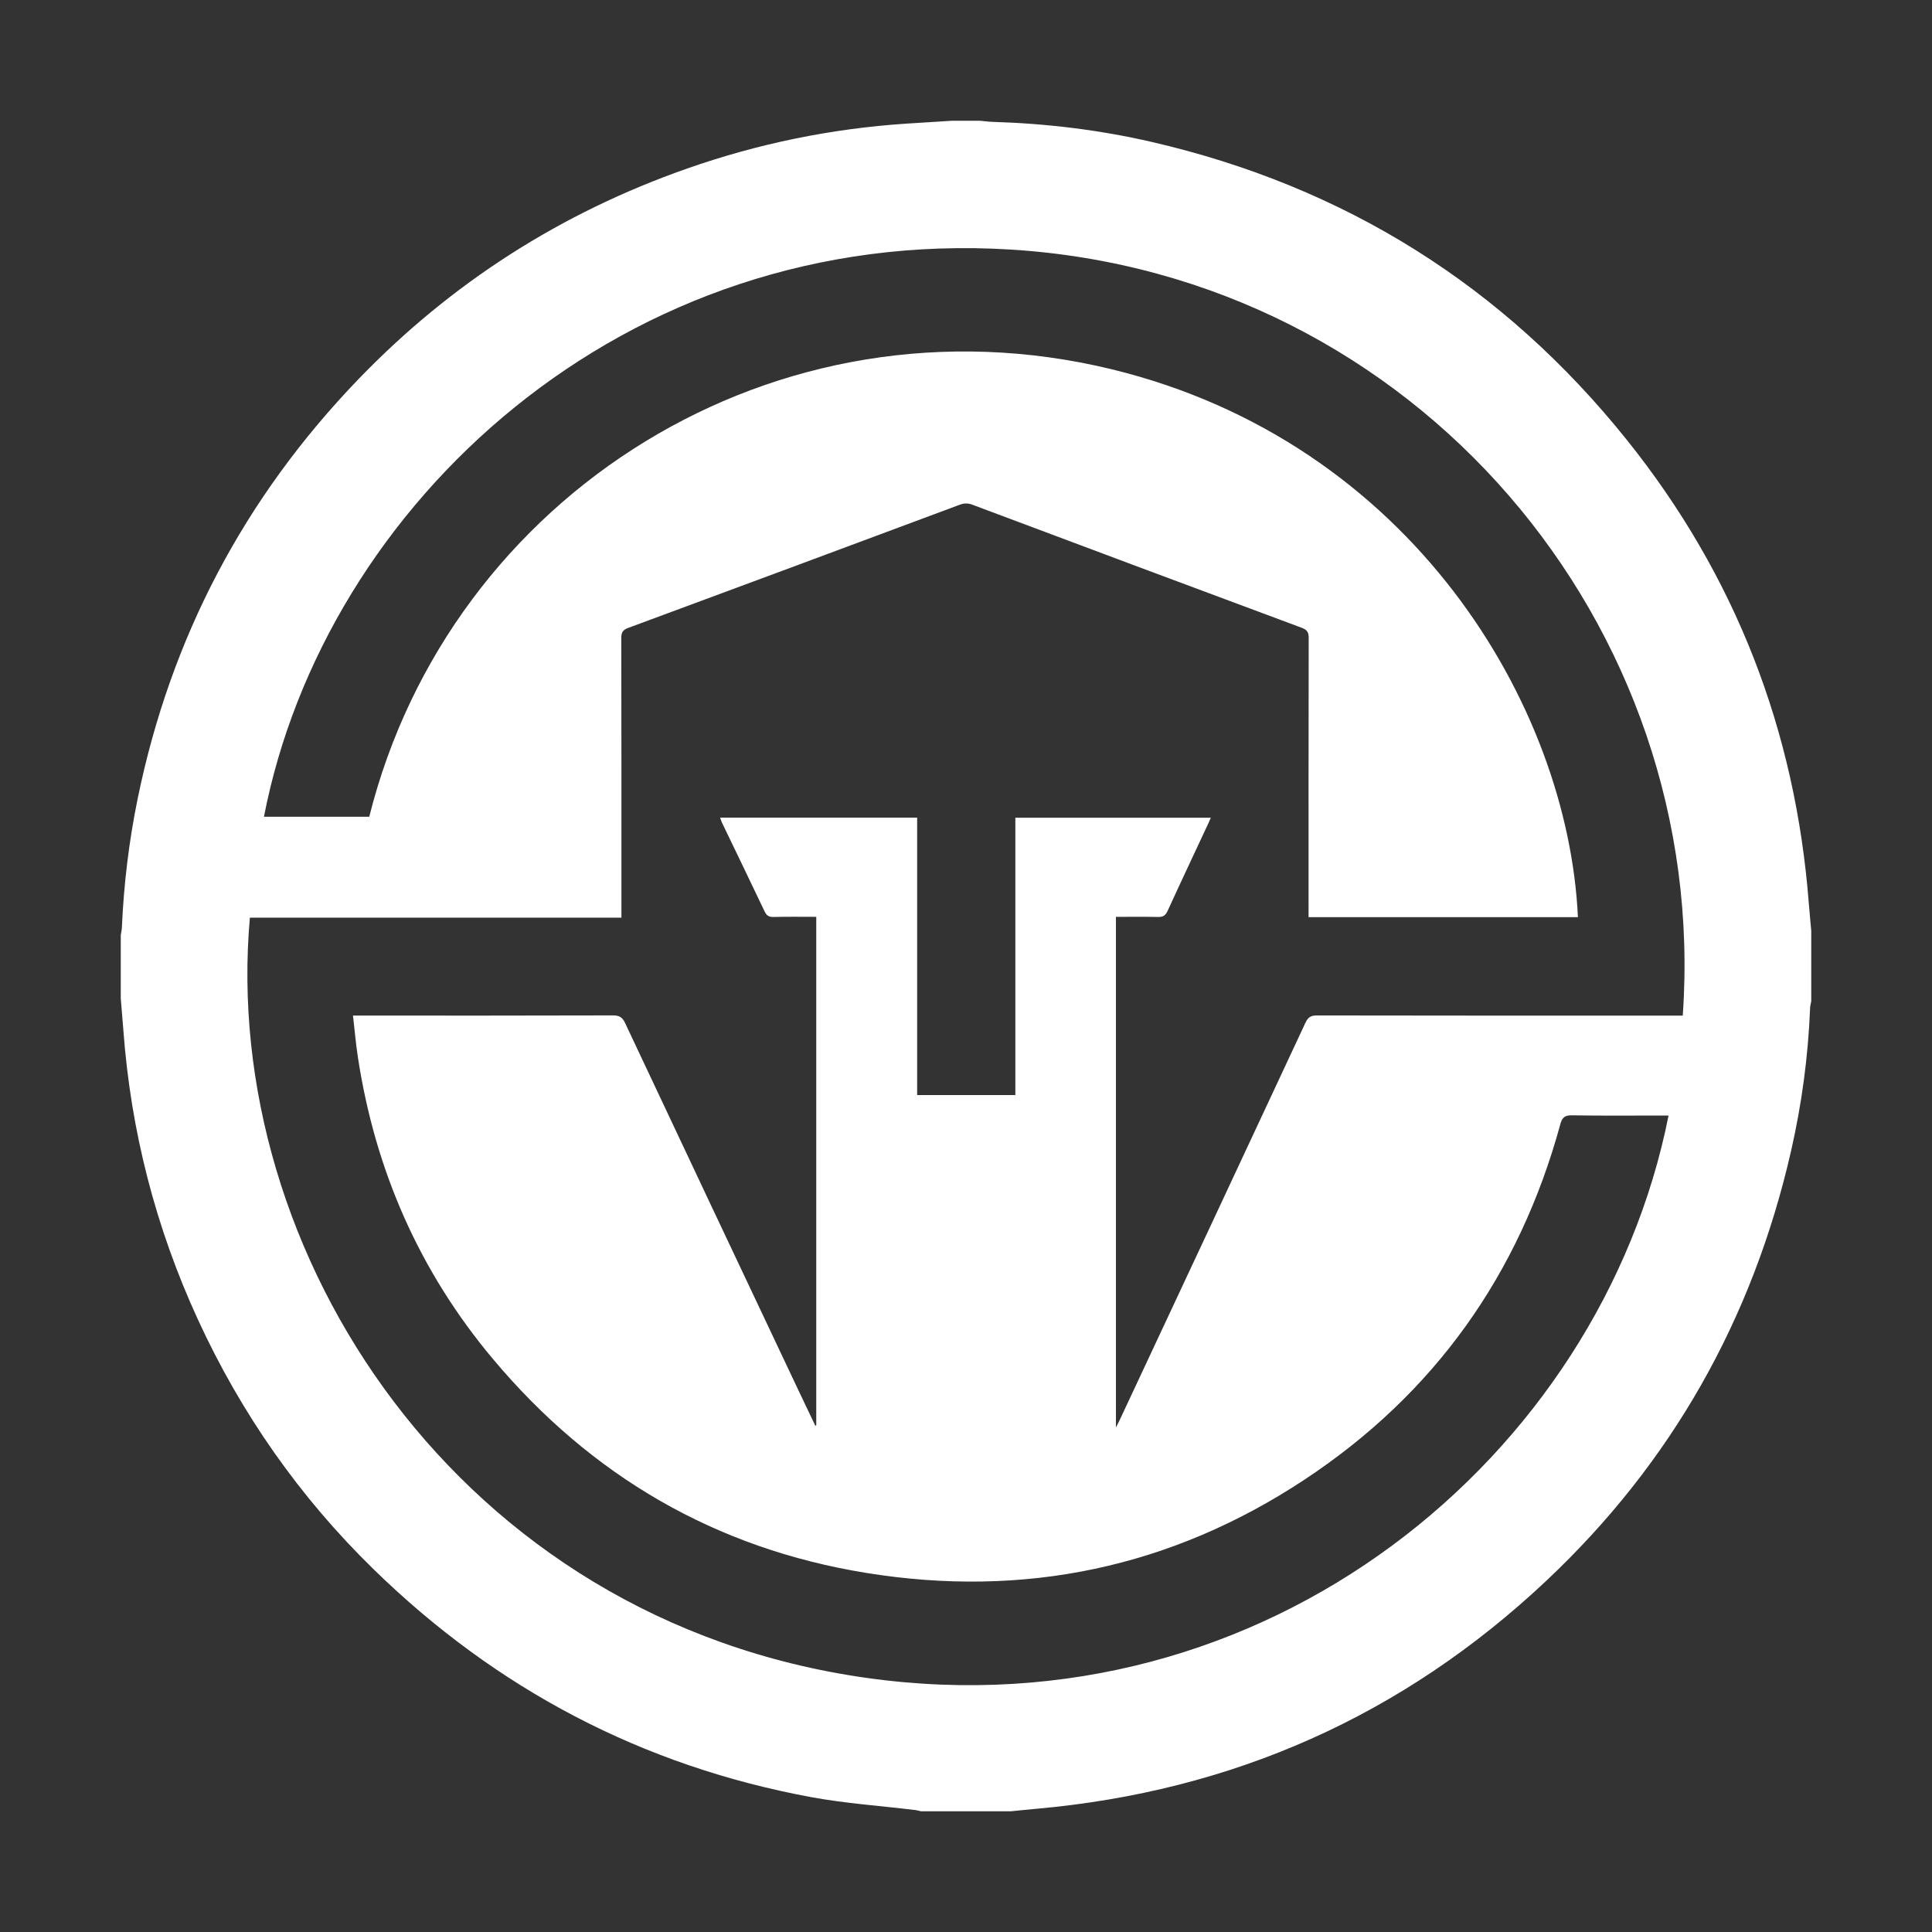 <?xml version="1.0" encoding="utf-8"?>
<!-- Generator: Adobe Illustrator 16.0.1, SVG Export Plug-In . SVG Version: 6.00 Build 0)  -->
<!DOCTYPE svg PUBLIC "-//W3C//DTD SVG 1.1//EN" "http://www.w3.org/Graphics/SVG/1.1/DTD/svg11.dtd">
<svg version="1.1" id="Layer_1" xmlns="http://www.w3.org/2000/svg" xmlns:xlink="http://www.w3.org/1999/xlink" x="0px" y="0px"
	 width="100px" height="100px" viewBox="0 0 100 100" enable-background="new 0 0 100 100" xml:space="preserve">
<rect x="0" y="0" width="100" height="100" fill="#333333" stroke="none"/>
<g>
	<path fill="#FFFFFF" d="M49.271,6.251c0.486,0,0.973,0,1.459,0c0.217,0.02,0.433,0.05,0.651,0.057
		c2.774,0.084,5.519,0.413,8.224,1.037c9.981,2.303,18.207,7.444,24.605,15.43c5.616,7.009,8.726,15.04,9.415,24.001
		c0.037,0.468,0.084,0.937,0.125,1.401c0,1.216,0,2.432,0,3.647c-0.021,0.118-0.055,0.234-0.06,0.354
		c-0.099,2.505-0.432,4.98-0.991,7.423c-1.984,8.677-6.179,16.119-12.664,22.221c-7.424,6.986-16.25,10.901-26.409,11.802
		c-0.431,0.038-0.862,0.084-1.293,0.127c-1.556,0-3.112,0-4.667,0c-0.092-0.021-0.183-0.05-0.275-0.061
		c-1.806-0.22-3.628-0.343-5.414-0.672c-8.745-1.619-16.286-5.592-22.644-11.797c-3.828-3.736-6.849-8.054-9.086-12.915
		c-2.192-4.767-3.479-9.768-3.863-15.001c-0.041-0.543-0.089-1.082-0.133-1.626c0-1.095,0-2.188,0-3.28
		c0.02-0.133,0.052-0.262,0.058-0.395c0.098-2.234,0.365-4.449,0.812-6.642c1.707-8.353,5.524-15.604,11.435-21.739
		c4.8-4.981,10.485-8.613,17.017-10.902c3.673-1.288,7.454-2.064,11.338-2.322C47.698,6.348,48.485,6.301,49.271,6.251z
		 M67.731,47.473c0-0.17,0-0.313,0-0.456c0-4.666-0.003-9.334,0.007-13.999c0.001-0.291-0.082-0.42-0.358-0.523
		c-5.686-2.114-11.368-4.239-17.047-6.37c-0.232-0.087-0.424-0.087-0.656,0c-5.72,2.133-11.44,4.26-17.165,6.377
		c-0.277,0.101-0.354,0.238-0.354,0.525c0.01,4.655,0.007,9.31,0.007,13.964c0,0.154,0,0.31,0,0.507c-6.44,0-12.837,0-19.231,0
		c-1.543,17.312,10.771,36.387,31.957,39.355c20.632,2.888,37.963-11.449,41.473-29.113c-0.138,0-0.269,0-0.401,0
		c-1.532,0-3.063,0.015-4.594-0.011c-0.372-0.005-0.509,0.101-0.607,0.461c-2.125,7.785-6.53,13.969-13.258,18.407
		c-6.893,4.548-14.493,6.134-22.641,4.821c-7.822-1.259-14.273-5.022-19.356-11.086c-3.803-4.535-6.095-9.775-6.985-15.625
		c-0.105-0.693-0.166-1.394-0.252-2.141c0.191,0,0.334,0,0.476,0c4.327,0,8.652,0.005,12.979-0.009c0.325,0,0.488,0.091,0.628,0.39
		c2.966,6.305,5.943,12.603,8.919,18.9c0.307,0.65,0.618,1.299,0.928,1.948c0.017-0.009,0.033-0.014,0.049-0.021
		c0-8.764,0-17.526,0-26.319c-0.752,0-1.48-0.012-2.208,0.007c-0.243,0.006-0.365-0.072-0.468-0.292
		c-0.728-1.535-1.471-3.064-2.207-4.596c-0.035-0.072-0.054-0.151-0.091-0.255c3.41,0,6.78,0,10.196,0c0,4.804,0,9.585,0,14.361
		c1.714,0,3.383,0,5.083,0c0-4.8,0-9.571,0-14.355c3.385,0,6.738,0,10.117,0c-0.05,0.116-0.081,0.194-0.117,0.27
		c-0.708,1.518-1.425,3.033-2.121,4.557c-0.109,0.238-0.236,0.314-0.491,0.31c-0.725-0.016-1.45-0.006-2.182-0.006
		c0,8.814,0,17.583,0,26.425c0.081-0.156,0.128-0.24,0.169-0.327c3.216-6.871,6.433-13.74,9.639-20.614
		c0.133-0.288,0.282-0.381,0.595-0.381c6.161,0.012,12.323,0.009,18.483,0.009c0.152,0,0.305,0,0.453,0
		c1.423-20.211-13.831-38.338-34.75-39.649C32.288,11.66,16.787,26.125,13.663,42.274c1.819,0,3.637,0,5.45,0
		c4.174-16.685,21.083-27.37,38.415-23.164c15.508,3.767,23.638,17.407,24.145,28.362C77.037,47.473,72.402,47.473,67.731,47.473z"
		/>
</g>
</svg>
